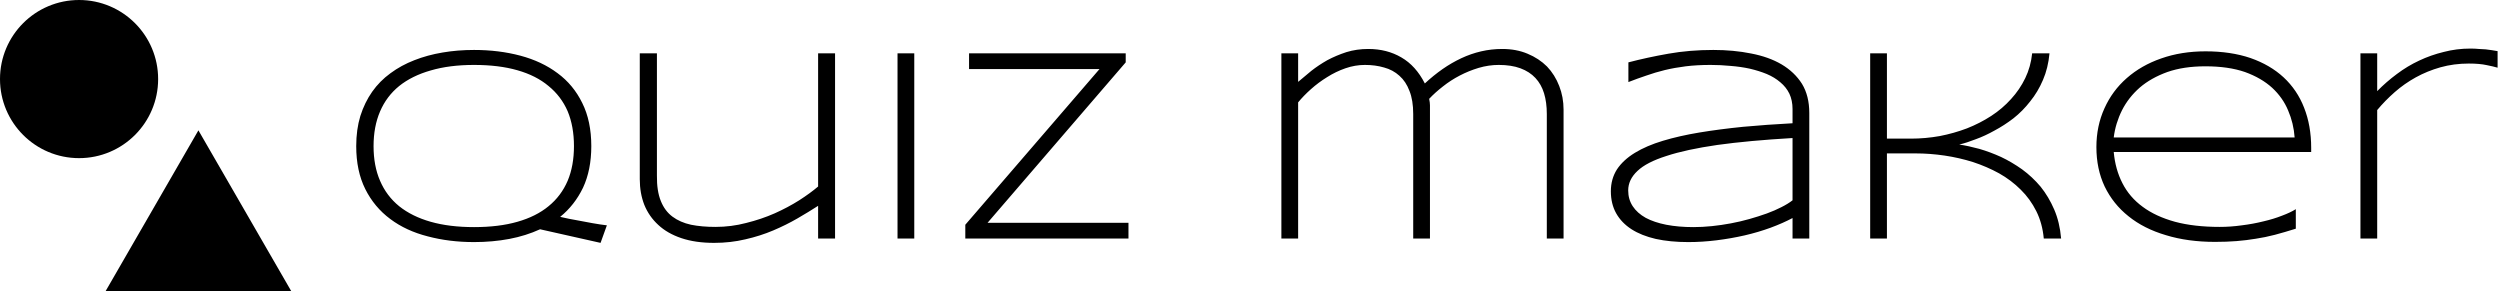 <svg data-v-423bf9ae="" xmlns="http://www.w3.org/2000/svg" viewBox="0 0 772 90" class="iconLeft"><!----><!----><!----><g data-v-423bf9ae="" id="ecdf1bed-0e8a-4130-9b7e-d55b16cd3905" fill="black" transform="matrix(6.085,0,0,6.085,104.402,8.915)"><path d="M12.85 5.95L12.85 5.95L12.85 5.95Q12.85 7.16 12.43 8.06L12.43 8.06L12.43 8.06Q12.00 8.95 11.27 9.54L11.27 9.54L11.27 9.54Q11.74 9.65 12.16 9.72L12.16 9.72L12.16 9.72Q12.58 9.80 12.91 9.86L12.91 9.86L12.91 9.86Q13.30 9.93 13.64 9.97L13.64 9.97L13.32 10.86L10.25 10.17L10.25 10.17Q9.53 10.50 8.69 10.66L8.69 10.66L8.69 10.66Q7.84 10.82 6.90 10.82L6.90 10.82L6.90 10.82Q5.64 10.82 4.55 10.53L4.55 10.53L4.55 10.53Q3.45 10.25 2.65 9.65L2.65 9.65L2.65 9.65Q1.84 9.05 1.38 8.13L1.38 8.13L1.38 8.13Q0.92 7.21 0.92 5.95L0.92 5.95L0.92 5.95Q0.92 5.11 1.13 4.42L1.13 4.42L1.13 4.42Q1.35 3.73 1.73 3.19L1.73 3.19L1.73 3.19Q2.11 2.65 2.66 2.25L2.66 2.25L2.66 2.25Q3.20 1.85 3.87 1.59L3.87 1.59L3.87 1.59Q4.53 1.33 5.30 1.20L5.30 1.20L5.30 1.20Q6.06 1.07 6.90 1.07L6.90 1.07L6.90 1.07Q8.16 1.07 9.25 1.36L9.25 1.36L9.25 1.36Q10.34 1.65 11.14 2.25L11.14 2.25L11.14 2.25Q11.94 2.84 12.39 3.76L12.39 3.76L12.39 3.76Q12.85 4.68 12.85 5.95ZM11.97 5.95L11.97 5.95L11.97 5.95Q11.97 4.95 11.65 4.18L11.65 4.18L11.65 4.18Q11.32 3.42 10.68 2.90L10.68 2.90L10.68 2.90Q10.05 2.37 9.10 2.10L9.10 2.10L9.10 2.10Q8.16 1.83 6.90 1.83L6.90 1.83L6.90 1.83Q5.65 1.83 4.70 2.11L4.70 2.11L4.70 2.11Q3.75 2.38 3.10 2.90L3.10 2.90L3.10 2.90Q2.46 3.42 2.13 4.19L2.13 4.19L2.13 4.19Q1.80 4.96 1.80 5.95L1.80 5.95L1.80 5.95Q1.80 6.95 2.13 7.71L2.13 7.71L2.13 7.71Q2.46 8.48 3.10 9.00L3.10 9.00L3.10 9.00Q3.75 9.52 4.70 9.79L4.70 9.79L4.70 9.79Q5.65 10.06 6.90 10.06L6.90 10.06L6.90 10.06Q8.16 10.06 9.10 9.79L9.10 9.79L9.10 9.79Q10.05 9.52 10.68 9.00L10.68 9.00L10.68 9.00Q11.32 8.48 11.65 7.71L11.65 7.71L11.65 7.71Q11.97 6.95 11.97 5.95ZM15.31 1.24L16.18 1.24L16.18 7.44L16.18 7.44Q16.17 8.23 16.38 8.74L16.38 8.74L16.38 8.74Q16.58 9.24 16.97 9.53L16.97 9.53L16.97 9.53Q17.36 9.82 17.91 9.94L17.91 9.94L17.91 9.94Q18.46 10.05 19.15 10.05L19.15 10.05L19.15 10.05Q19.95 10.05 20.71 9.85L20.71 9.85L20.71 9.85Q21.48 9.66 22.16 9.36L22.16 9.36L22.16 9.36Q22.83 9.06 23.40 8.70L23.40 8.70L23.40 8.70Q23.96 8.34 24.36 8.00L24.36 8.00L24.36 1.24L25.22 1.24L25.22 10.64L24.36 10.64L24.36 8.98L24.36 8.98Q23.88 9.29 23.31 9.62L23.31 9.62L23.31 9.62Q22.74 9.95 22.08 10.23L22.08 10.23L22.08 10.23Q21.42 10.51 20.67 10.68L20.67 10.68L20.67 10.68Q19.92 10.86 19.08 10.86L19.08 10.86L19.08 10.86Q18.13 10.86 17.42 10.62L17.42 10.62L17.42 10.62Q16.71 10.38 16.25 9.95L16.25 9.95L16.25 9.95Q15.78 9.52 15.54 8.93L15.54 8.93L15.54 8.93Q15.31 8.34 15.31 7.63L15.31 7.63L15.31 1.24ZM29.24 10.64L28.39 10.64L28.39 1.24L29.24 1.24L29.24 10.64ZM40.11 10.64L31.83 10.64L31.83 9.94L38.64 2.04L32.02 2.04L32.02 1.24L39.97 1.24L39.97 1.70L32.96 9.84L40.11 9.84L40.11 10.64ZM47.87 1.24L48.72 1.24L48.72 2.69L48.72 2.69Q49.02 2.43 49.39 2.13L49.39 2.13L49.39 2.13Q49.76 1.84 50.20 1.59L50.20 1.59L50.20 1.59Q50.65 1.35 51.17 1.18L51.17 1.18L51.17 1.18Q51.69 1.02 52.28 1.02L52.28 1.02L52.28 1.02Q53.23 1.02 53.96 1.45L53.96 1.45L53.96 1.45Q54.69 1.87 55.15 2.77L55.15 2.77L55.15 2.77Q55.58 2.37 56.05 2.04L56.05 2.04L56.05 2.04Q56.51 1.72 57.00 1.49L57.00 1.49L57.00 1.49Q57.49 1.26 58.01 1.14L58.01 1.14L58.01 1.14Q58.53 1.02 59.08 1.02L59.08 1.02L59.08 1.02Q59.79 1.02 60.36 1.26L60.36 1.26L60.36 1.26Q60.94 1.50 61.35 1.91L61.35 1.91L61.35 1.91Q61.75 2.33 61.97 2.90L61.97 2.90L61.97 2.90Q62.19 3.46 62.19 4.10L62.19 4.10L62.19 10.64L61.34 10.64L61.34 4.32L61.34 4.32Q61.34 3.73 61.20 3.27L61.20 3.27L61.20 3.27Q61.06 2.81 60.76 2.49L60.76 2.49L60.76 2.49Q60.46 2.17 60.00 2.00L60.00 2.00L60.00 2.00Q59.54 1.83 58.90 1.83L58.90 1.83L58.90 1.83Q58.39 1.83 57.88 1.98L57.88 1.98L57.88 1.98Q57.38 2.13 56.92 2.37L56.92 2.37L56.92 2.37Q56.46 2.61 56.07 2.92L56.07 2.92L56.07 2.92Q55.67 3.23 55.37 3.55L55.37 3.55L55.37 3.55Q55.41 3.75 55.41 3.88L55.41 3.88L55.41 3.88Q55.41 4.02 55.41 4.21L55.41 4.21L55.41 10.64L54.56 10.64L54.56 4.32L54.56 4.32Q54.56 3.62 54.37 3.15L54.37 3.15L54.37 3.15Q54.19 2.67 53.86 2.38L53.86 2.38L53.86 2.38Q53.53 2.08 53.08 1.96L53.08 1.96L53.08 1.96Q52.64 1.83 52.11 1.83L52.11 1.83L52.11 1.83Q51.61 1.83 51.12 2.00L51.12 2.00L51.12 2.00Q50.63 2.17 50.19 2.45L50.19 2.45L50.19 2.45Q49.75 2.72 49.37 3.06L49.37 3.06L49.37 3.06Q48.99 3.40 48.72 3.73L48.72 3.73L48.72 10.64L47.87 10.64L47.87 1.24ZM74.66 10.64L73.81 10.64L73.81 9.60L73.81 9.60Q73.32 9.86 72.70 10.09L72.70 10.09L72.70 10.09Q72.07 10.32 71.38 10.48L71.38 10.48L71.38 10.48Q70.68 10.64 69.95 10.73L69.95 10.73L69.95 10.73Q69.22 10.82 68.52 10.82L68.52 10.82L68.52 10.82Q67.60 10.82 66.87 10.66L66.87 10.66L66.87 10.66Q66.14 10.49 65.64 10.17L65.64 10.17L65.64 10.17Q65.13 9.84 64.86 9.36L64.86 9.36L64.86 9.36Q64.59 8.88 64.59 8.24L64.59 8.24L64.59 8.24Q64.59 7.62 64.90 7.13L64.90 7.13L64.90 7.13Q65.22 6.65 65.81 6.29L65.81 6.29L65.81 6.29Q66.40 5.93 67.23 5.68L67.23 5.68L67.23 5.68Q68.06 5.43 69.08 5.26L69.08 5.26L69.08 5.26Q70.11 5.09 71.30 4.97L71.30 4.97L71.30 4.97Q72.50 4.86 73.81 4.79L73.81 4.79L73.81 4.07L73.81 4.07Q73.81 3.63 73.65 3.29L73.65 3.29L73.65 3.29Q73.49 2.96 73.19 2.71L73.19 2.71L73.19 2.71Q72.90 2.46 72.50 2.29L72.50 2.29L72.50 2.29Q72.11 2.13 71.64 2.02L71.64 2.02L71.64 2.02Q71.18 1.92 70.67 1.88L70.67 1.88L70.67 1.88Q70.16 1.83 69.65 1.83L69.65 1.83L69.65 1.83Q68.96 1.83 68.39 1.90L68.39 1.90L68.39 1.90Q67.83 1.97 67.33 2.09L67.33 2.09L67.33 2.09Q66.84 2.21 66.39 2.37L66.39 2.37L66.39 2.37Q65.94 2.52 65.48 2.70L65.48 2.70L65.48 1.70L65.48 1.70Q66.43 1.45 67.51 1.26L67.51 1.26L67.51 1.26Q68.58 1.07 69.79 1.07L69.79 1.07L69.79 1.07Q70.82 1.07 71.71 1.25L71.71 1.25L71.71 1.25Q72.60 1.42 73.25 1.80L73.25 1.80L73.25 1.80Q73.91 2.19 74.29 2.79L74.29 2.79L74.29 2.79Q74.66 3.40 74.66 4.27L74.66 4.27L74.66 10.64ZM73.81 8.70L73.81 5.54L73.81 5.54Q71.58 5.67 70.00 5.89L70.00 5.89L70.00 5.89Q68.41 6.12 67.41 6.45L67.41 6.45L67.41 6.45Q66.40 6.77 65.94 7.21L65.94 7.21L65.94 7.21Q65.47 7.65 65.47 8.20L65.47 8.20L65.47 8.20Q65.47 8.65 65.70 9.00L65.70 9.00L65.70 9.00Q65.93 9.35 66.36 9.59L66.36 9.59L66.36 9.59Q66.79 9.82 67.40 9.94L67.40 9.94L67.40 9.94Q68.02 10.06 68.78 10.06L68.78 10.06L68.78 10.06Q69.23 10.06 69.72 10.01L69.72 10.01L69.72 10.01Q70.20 9.96 70.68 9.87L70.68 9.87L70.68 9.87Q71.16 9.78 71.62 9.65L71.62 9.65L71.62 9.65Q72.08 9.52 72.50 9.37L72.50 9.37L72.50 9.37Q72.91 9.22 73.24 9.05L73.24 9.05L73.24 9.05Q73.58 8.88 73.81 8.70L73.81 8.70ZM87.44 10.64L86.56 10.64L86.56 10.64Q86.49 9.87 86.18 9.25L86.18 9.25L86.18 9.25Q85.87 8.63 85.39 8.16L85.39 8.16L85.39 8.16Q84.91 7.68 84.29 7.33L84.29 7.33L84.29 7.33Q83.67 6.99 82.97 6.76L82.97 6.76L82.97 6.76Q82.27 6.54 81.53 6.43L81.53 6.43L81.53 6.43Q80.78 6.32 80.06 6.32L80.06 6.32L78.60 6.32L78.60 10.64L77.75 10.64L77.75 1.24L78.60 1.24L78.60 5.57L79.82 5.57L79.82 5.57Q80.55 5.57 81.28 5.44L81.28 5.44L81.28 5.44Q82.00 5.30 82.66 5.05L82.66 5.05L82.66 5.05Q83.32 4.79 83.89 4.42L83.89 4.42L83.89 4.42Q84.46 4.05 84.90 3.56L84.90 3.56L84.90 3.56Q85.34 3.08 85.62 2.50L85.62 2.50L85.62 2.50Q85.90 1.92 85.97 1.24L85.97 1.24L86.85 1.24L86.85 1.24Q86.78 1.99 86.52 2.59L86.52 2.59L86.52 2.59Q86.26 3.20 85.87 3.68L85.87 3.68L85.87 3.68Q85.49 4.17 85.02 4.54L85.02 4.54L85.02 4.54Q84.55 4.90 84.06 5.16L84.06 5.16L84.06 5.16Q83.58 5.43 83.11 5.60L83.11 5.60L83.11 5.60Q82.65 5.78 82.27 5.87L82.27 5.87L82.27 5.87Q82.74 5.94 83.29 6.09L83.29 6.09L83.29 6.09Q83.84 6.25 84.39 6.50L84.39 6.50L84.39 6.50Q84.94 6.76 85.46 7.13L85.46 7.13L85.46 7.13Q85.98 7.51 86.40 8.01L86.40 8.01L86.40 8.01Q86.81 8.52 87.09 9.17L87.09 9.17L87.09 9.17Q87.37 9.82 87.44 10.64L87.44 10.64ZM99.35 9.15L99.35 10.14L99.35 10.14Q98.78 10.32 98.29 10.45L98.29 10.45L98.29 10.45Q97.79 10.58 97.32 10.65L97.32 10.65L97.32 10.65Q96.84 10.73 96.34 10.77L96.34 10.77L96.34 10.77Q95.85 10.81 95.25 10.81L95.25 10.81L95.25 10.81Q93.87 10.81 92.76 10.47L92.76 10.47L92.76 10.47Q91.64 10.14 90.86 9.51L90.86 9.51L90.86 9.51Q90.08 8.89 89.65 8.00L89.65 8.00L89.65 8.00Q89.23 7.11 89.23 6.00L89.23 6.00L89.23 6.00Q89.23 4.93 89.64 4.03L89.64 4.03L89.64 4.03Q90.04 3.14 90.77 2.50L90.77 2.50L90.77 2.50Q91.51 1.85 92.52 1.50L92.52 1.50L92.52 1.50Q93.54 1.14 94.77 1.14L94.77 1.14L94.77 1.14Q96.05 1.14 97.05 1.48L97.05 1.48L97.05 1.48Q98.05 1.83 98.73 2.46L98.73 2.46L98.73 2.46Q99.42 3.10 99.77 4.00L99.77 4.00L99.77 4.00Q100.13 4.91 100.13 6.04L100.13 6.04L100.13 6.25L90.11 6.25L90.11 6.25Q90.19 7.13 90.55 7.83L90.55 7.83L90.55 7.83Q90.91 8.54 91.58 9.03L91.58 9.03L91.58 9.03Q92.24 9.52 93.22 9.79L93.22 9.79L93.22 9.79Q94.19 10.05 95.49 10.05L95.49 10.05L95.49 10.05Q96.04 10.05 96.61 9.97L96.61 9.97L96.61 9.97Q97.18 9.90 97.70 9.77L97.70 9.77L97.70 9.77Q98.22 9.65 98.65 9.48L98.65 9.48L98.65 9.48Q99.08 9.32 99.35 9.15L99.35 9.15ZM90.11 5.51L99.29 5.51L99.29 5.51Q99.24 4.79 98.96 4.14L98.96 4.14L98.96 4.14Q98.69 3.49 98.15 2.99L98.15 2.99L98.15 2.99Q97.60 2.49 96.77 2.19L96.77 2.19L96.77 2.19Q95.93 1.90 94.76 1.90L94.76 1.90L94.76 1.90Q93.66 1.90 92.83 2.19L92.83 2.19L92.83 2.19Q92.00 2.49 91.43 2.98L91.43 2.98L91.43 2.98Q90.86 3.48 90.53 4.13L90.53 4.13L90.53 4.13Q90.20 4.79 90.11 5.51L90.11 5.51ZM109.59 1.97L109.59 1.97L109.59 1.97Q109.39 1.91 109.04 1.84L109.04 1.84L109.04 1.84Q108.68 1.76 108.13 1.76L108.13 1.76L108.13 1.76Q107.37 1.76 106.69 1.95L106.69 1.95L106.69 1.95Q106.02 2.14 105.44 2.46L105.44 2.46L105.44 2.46Q104.86 2.78 104.37 3.21L104.37 3.21L104.37 3.21Q103.88 3.64 103.48 4.12L103.48 4.12L103.48 10.64L102.63 10.64L102.63 1.24L103.48 1.24L103.48 3.16L103.48 3.16Q103.94 2.69 104.48 2.29L104.48 2.29L104.48 2.29Q105.01 1.89 105.61 1.61L105.61 1.61L105.61 1.61Q106.20 1.33 106.86 1.17L106.86 1.17L106.86 1.17Q107.51 1.00 108.21 1.00L108.21 1.00L108.21 1.00Q108.45 1.00 108.64 1.02L108.64 1.02L108.64 1.02Q108.83 1.03 108.99 1.04L108.99 1.04L108.99 1.04Q109.15 1.06 109.29 1.08L109.29 1.08L109.29 1.08Q109.44 1.10 109.59 1.13L109.59 1.13L109.59 1.97Z"></path></g><!----><g data-v-423bf9ae="" id="8596303a-9908-4128-9ca2-9e1eab4ac2cd" transform="matrix(2.812,0,0,2.812,0,0)" stroke="none" fill="black"><path d="M11.579 32H32L21.789 14.314z"></path><circle cx="8.683" cy="8.683" r="8.683"></circle></g><!----></svg>